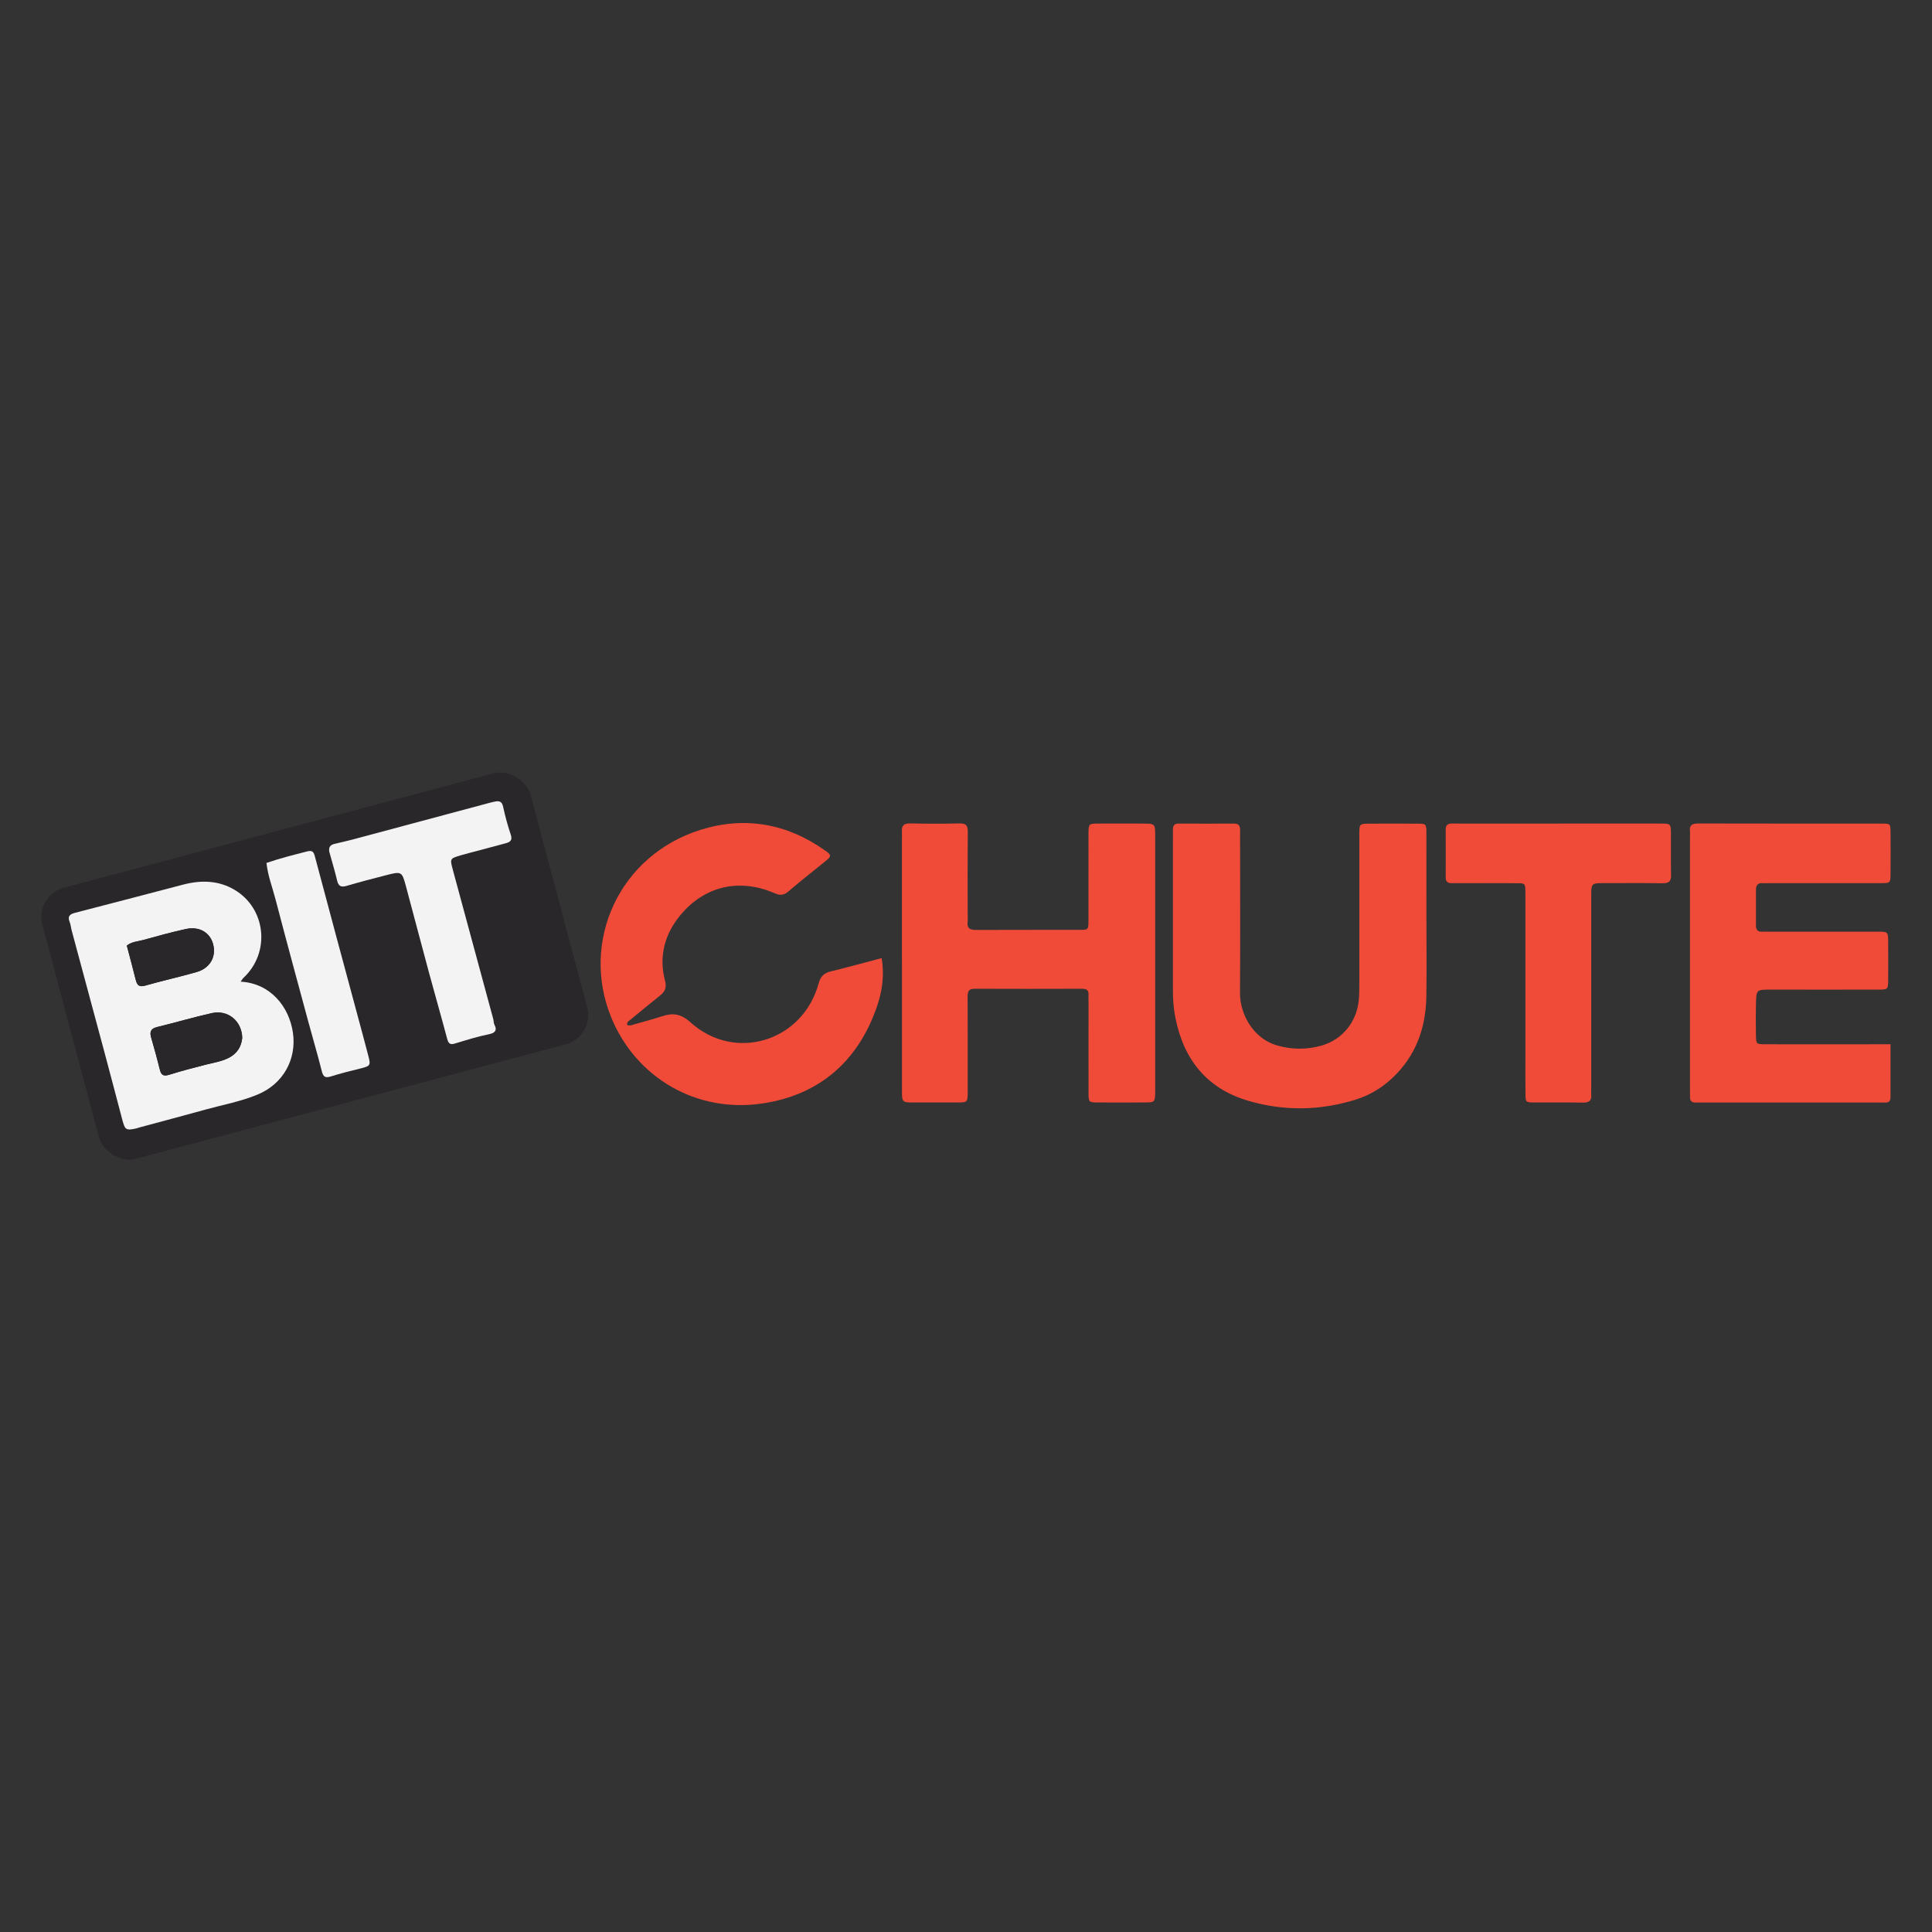 <?xml version="1.0" encoding="UTF-8"?>
<svg id="Layer_1" data-name="Layer 1" xmlns="http://www.w3.org/2000/svg" version="1.1" viewBox="0 0 500 500">
  <rect x="0" y="0" width="500" height="500" fill="#333333" stroke="none"/>
  <defs>
    <style>
      .cls-1 {
        fill: #f4f3f3;
      }

      .cls-1, .cls-2, .cls-3 {
        stroke-width: 0px;
      }

      .cls-2 {
        fill: #f04b38;
      }

      .cls-3 {
        fill: #2a272a;
      }
    </style>
  </defs>
  <rect class="cls-3" x="16.11" y="213.71" width="130.75" height="72.58" rx="7.81" ry="7.81" transform="translate(-61.6 29.39) rotate(-14.91)"/>
  <path class="cls-2" d="M233.42,249.21c0-10.68,0-21.36,0-32.04,0-.62.05-1.25,0-1.87-.14-1.55.42-2.23,2.11-2.2,4.27.09,8.54.1,12.81,0,1.68-.04,2.14.58,2.12,2.16-.06,7.05-.03,14.1-.03,21.15,0,.73.07,1.46-.01,2.18-.19,1.72.67,2.09,2.21,2.08,8.96-.05,17.92,0,26.87-.03,2.13,0,2.18-.06,2.19-2.33.02-7.46,0-14.93.01-22.39,0-2.75.03-2.77,2.68-2.78,3.75-.02,7.5,0,11.25,0,3.31,0,3.32.01,3.33,3.18.01,3.42,0,6.84,0,10.26,0,18.04,0,36.08,0,54.12,0,.62.01,1.24,0,1.87-.05,2.69-.07,2.74-2.85,2.75-3.96.02-7.92.02-11.87,0-2.5-.01-2.53-.04-2.53-2.62-.02-7.67,0-15.34,0-23.02,0-.73-.04-1.45,0-2.18.07-1.22-.5-1.61-1.68-1.61-9.27.03-18.54.04-27.81,0-1.66,0-1.81.85-1.8,2.15.03,7.46.02,14.93.02,22.39,0,.73,0,1.45,0,2.18-.03,2.68-.04,2.7-2.77,2.71-3.65.01-7.29,0-10.94,0-3.28,0-3.3,0-3.3-3.16,0-6.84,0-13.69,0-20.53,0-4.15,0-8.29,0-12.44Z"/>
  <path class="cls-2" d="M489.26,270.29c0,4.81-.01,9.25,0,13.7,0,1.11-.58,1.42-1.57,1.35-.52-.04-1.04,0-1.56,0-15.21,0-30.42,0-45.63,0-.52,0-1.04-.02-1.56,0-1.01.05-1.58-.34-1.56-1.42.01-.62-.01-1.24-.01-1.87,0-21.88,0-43.76,0-65.64,0-.41.05-.84,0-1.24-.22-1.71.65-2.06,2.19-2.05,15.84.04,31.67.02,47.51.03,2.15,0,2.18.05,2.2,2.26.03,3.53.02,7.05,0,10.58-.01,2.54-.03,2.57-2.52,2.57-9.48.01-18.96,0-28.44,0-.73,0-1.46.03-2.19,0-1.22-.06-1.68.59-1.68,1.7,0,3.11,0,6.22,0,9.33,0,.98.44,1.56,1.5,1.53.73-.02,1.46,0,2.19,0,9.27,0,18.54,0,27.82,0,2.69,0,2.7.03,2.71,2.75.01,3.21.02,6.43,0,9.64-.02,2.55-.04,2.59-2.57,2.6-9.27.02-18.54,0-27.82,0-3.71,0-3.74,0-3.83,3.7-.06,2.69-.05,5.39,0,8.09.04,2.31.07,2.36,2.55,2.36,9.9.02,19.79,0,29.69,0,.72,0,1.44,0,2.58,0Z"/>
  <path class="cls-2" d="M369.16,237.94c0,6.64.08,13.27-.02,19.9-.13,8.2-2.7,15.43-8.84,21.18-2.7,2.53-5.8,4.4-9.3,5.51-9.27,2.93-18.67,3.08-27.96.35-10.72-3.15-16.7-10.69-18.84-21.44-.47-2.35-.65-4.71-.65-7.1,0-13.37,0-26.75,0-40.12,0-.52.02-1.04,0-1.55-.02-1,.38-1.53,1.47-1.53,4.79.02,9.58.03,14.37,0,1.28,0,1.57.67,1.55,1.77-.04,1.66,0,3.32,0,4.98,0,12.34.06,24.67-.03,37.01-.04,5.63,3.47,11.97,9.73,13.7,3.8,1.05,7.59,1.07,11.36,0,5.4-1.54,9.11-6.09,9.65-11.77.14-1.44.13-2.9.14-4.35,0-12.86,0-25.71,0-38.57,0-2.72.03-2.74,2.72-2.75,4.06-.02,8.12-.02,12.19,0,2.4.01,2.44.04,2.45,2.39.02,7.46,0,14.93,0,22.39Z"/>
  <path class="cls-2" d="M162.29,265.23c.62.32,1.2.07,1.8-.11,2.39-.7,4.82-1.32,7.18-2.09,2.83-.93,4.88-.74,7.45,1.57,11.49,10.35,29.03,4.92,33.13-10.06.51-1.86,1.41-2.73,3.21-3.16,4.32-1.05,8.6-2.23,13.11-3.42.77,4.53.12,8.69-1.27,12.69-4.85,13.96-14.75,22.61-29.26,24.88-17.37,2.73-33.12-6.67-39.48-22.29-7.94-19.49,1.98-41.92,23.27-48.52,11.34-3.51,22.21-1.6,32.01,5.33,1.83,1.29,1.82,1.49.07,2.92-3.14,2.56-6.34,5.04-9.41,7.68-1.19,1.03-2.12,1.17-3.6.53-9.09-3.95-18.14-1.94-24.46,5.71-4.03,4.88-5.58,10.65-3.94,16.88.5,1.91-.03,2.89-1.35,3.94-2.52,2-5,4.05-7.48,6.1-.45.37-1.08.66-.99,1.42Z"/>
  <path class="cls-2" d="M403.47,213.14c8.75,0,17.5,0,26.25,0,2.69,0,2.71.03,2.72,2.76.02,3.52-.06,7.05.03,10.57.04,1.65-.59,2.13-2.19,2.11-5-.08-10-.03-15-.03-3.45,0-3.47.01-3.47,3.38,0,16.48,0,32.97,0,49.45,0,.62-.05,1.25,0,1.87.17,1.68-.65,2.13-2.21,2.1-4.16-.07-8.33,0-12.5-.03-2.24-.02-2.29-.05-2.31-2.22-.04-3.42-.01-6.84-.01-10.26,0-13.37,0-26.75,0-40.12,0-.62.01-1.24,0-1.87-.06-2.22-.06-2.27-2.25-2.28-5-.03-10-.01-15-.01-.62,0-1.25-.02-1.87,0-1.06.04-1.51-.47-1.51-1.49,0-4.15.02-8.29,0-12.44,0-1.29.74-1.52,1.82-1.5,2.39.04,4.79.01,7.19.01,6.77,0,13.54,0,20.31,0Z"/>
  <path class="cls-1" d="M62.27,254.05c7.72.43,12.53,6.45,13.53,13.15,1.04,7.01-2.58,13.33-9.07,16.04-4.32,1.81-8.94,2.65-13.44,3.89-5.7,1.58-11.41,3.09-17.12,4.63-.3.08-.59.2-.89.27-2.66.58-2.92.43-3.62-2.21-1.53-5.79-3.04-11.58-4.59-17.36-2.83-10.57-5.69-21.13-8.53-31.7-.19-.7-.23-1.45-.5-2.11-.57-1.42-.11-2.03,1.36-2.41,9.34-2.39,18.66-4.87,27.99-7.3,4.58-1.19,9.1-1.14,13.27,1.32,8.24,4.86,9.37,16.28,2.34,22.81-.21.2-.36.48-.72.98ZM62.69,268.57c-.11-4.34-3.71-7.3-7.87-6.37-4.75,1.06-9.43,2.45-14.16,3.6-1.61.39-1.97,1.21-1.55,2.69.8,2.78,1.58,5.57,2.27,8.38.37,1.49,1.06,1.71,2.48,1.26,3.06-.97,6.18-1.77,9.3-2.57,2.01-.52,4.07-.81,5.95-1.74,2.26-1.11,3.37-2.98,3.58-5.24ZM32.82,244.72c.78,2.96,1.58,5.95,2.33,8.94.34,1.35.9,1.84,2.43,1.41,4.39-1.25,8.86-2.24,13.26-3.49,3.49-.99,5.15-3.92,4.33-7.17-.77-3.04-3.54-4.74-7.03-3.99-3.75.81-7.45,1.86-11.15,2.87-1.38.38-2.9.4-4.17,1.43Z"/>
  <path class="cls-1" d="M85.22,220.42c-.23-1.34.42-1.78,1.3-2.01,1.51-.38,3.03-.68,4.54-1.09,11.91-3.18,23.81-6.38,35.72-9.57.5-.13,1.01-.25,1.51-.34,1.11-.19,1.66.19,1.92,1.39.52,2.42,1.17,4.82,1.96,7.16.46,1.36.02,1.92-1.2,2.25-2.5.67-5,1.34-7.5,2.01-1.41.38-2.82.71-4.22,1.13-2.84.85-2.84.86-2.04,3.82,3.48,12.85,6.97,25.69,10.44,38.54.13.5.09,1.08.32,1.51.82,1.52-.05,2.15-1.31,2.41-3.06.62-6.02,1.55-8.99,2.45-1.15.35-1.62-.02-1.94-1.22-1.5-5.68-3.14-11.33-4.67-17-2.02-7.46-3.97-14.95-5.98-22.41-1.07-3.96-1.11-3.98-5.16-2.95-3.42.87-6.83,1.77-10.21,2.76-1.41.41-2.11.13-2.46-1.35-.62-2.61-1.4-5.18-2.04-7.5Z"/>
  <path class="cls-1" d="M68.96,223.33c3.51-1.21,7.02-2.09,10.52-2.98,1.16-.29,1.64-.08,1.97,1.14,3.57,13.47,7.21,26.91,10.83,40.37,1.02,3.79,2.05,7.57,3.04,11.37.66,2.53.53,2.65-2.12,3.31-2.51.62-5.03,1.24-7.5,2.02-1.41.45-2.03.24-2.41-1.3-1.1-4.4-2.4-8.75-3.58-13.14-2.83-10.47-5.68-20.93-8.42-31.43-.8-3.07-1.97-6.06-2.33-9.37Z"/>
  <path class="cls-3" d="M62.69,268.57c-.21,2.27-1.32,4.13-3.58,5.24-1.88.93-3.95,1.23-5.95,1.74-3.11.8-6.23,1.61-9.3,2.57-1.42.45-2.11.23-2.48-1.26-.69-2.81-1.47-5.6-2.27-8.38-.43-1.48-.06-2.3,1.55-2.69,4.73-1.15,9.41-2.53,14.16-3.6,4.16-.93,7.76,2.03,7.87,6.37Z"/>
  <path class="cls-3" d="M32.82,244.72c1.27-1.03,2.79-1.05,4.17-1.43,3.7-1.01,7.4-2.06,11.15-2.87,3.49-.75,6.25.95,7.03,3.99.83,3.25-.84,6.18-4.33,7.17-4.39,1.25-8.86,2.24-13.26,3.49-1.53.44-2.09-.06-2.43-1.41-.75-2.99-1.55-5.98-2.33-8.94Z"/>
</svg>